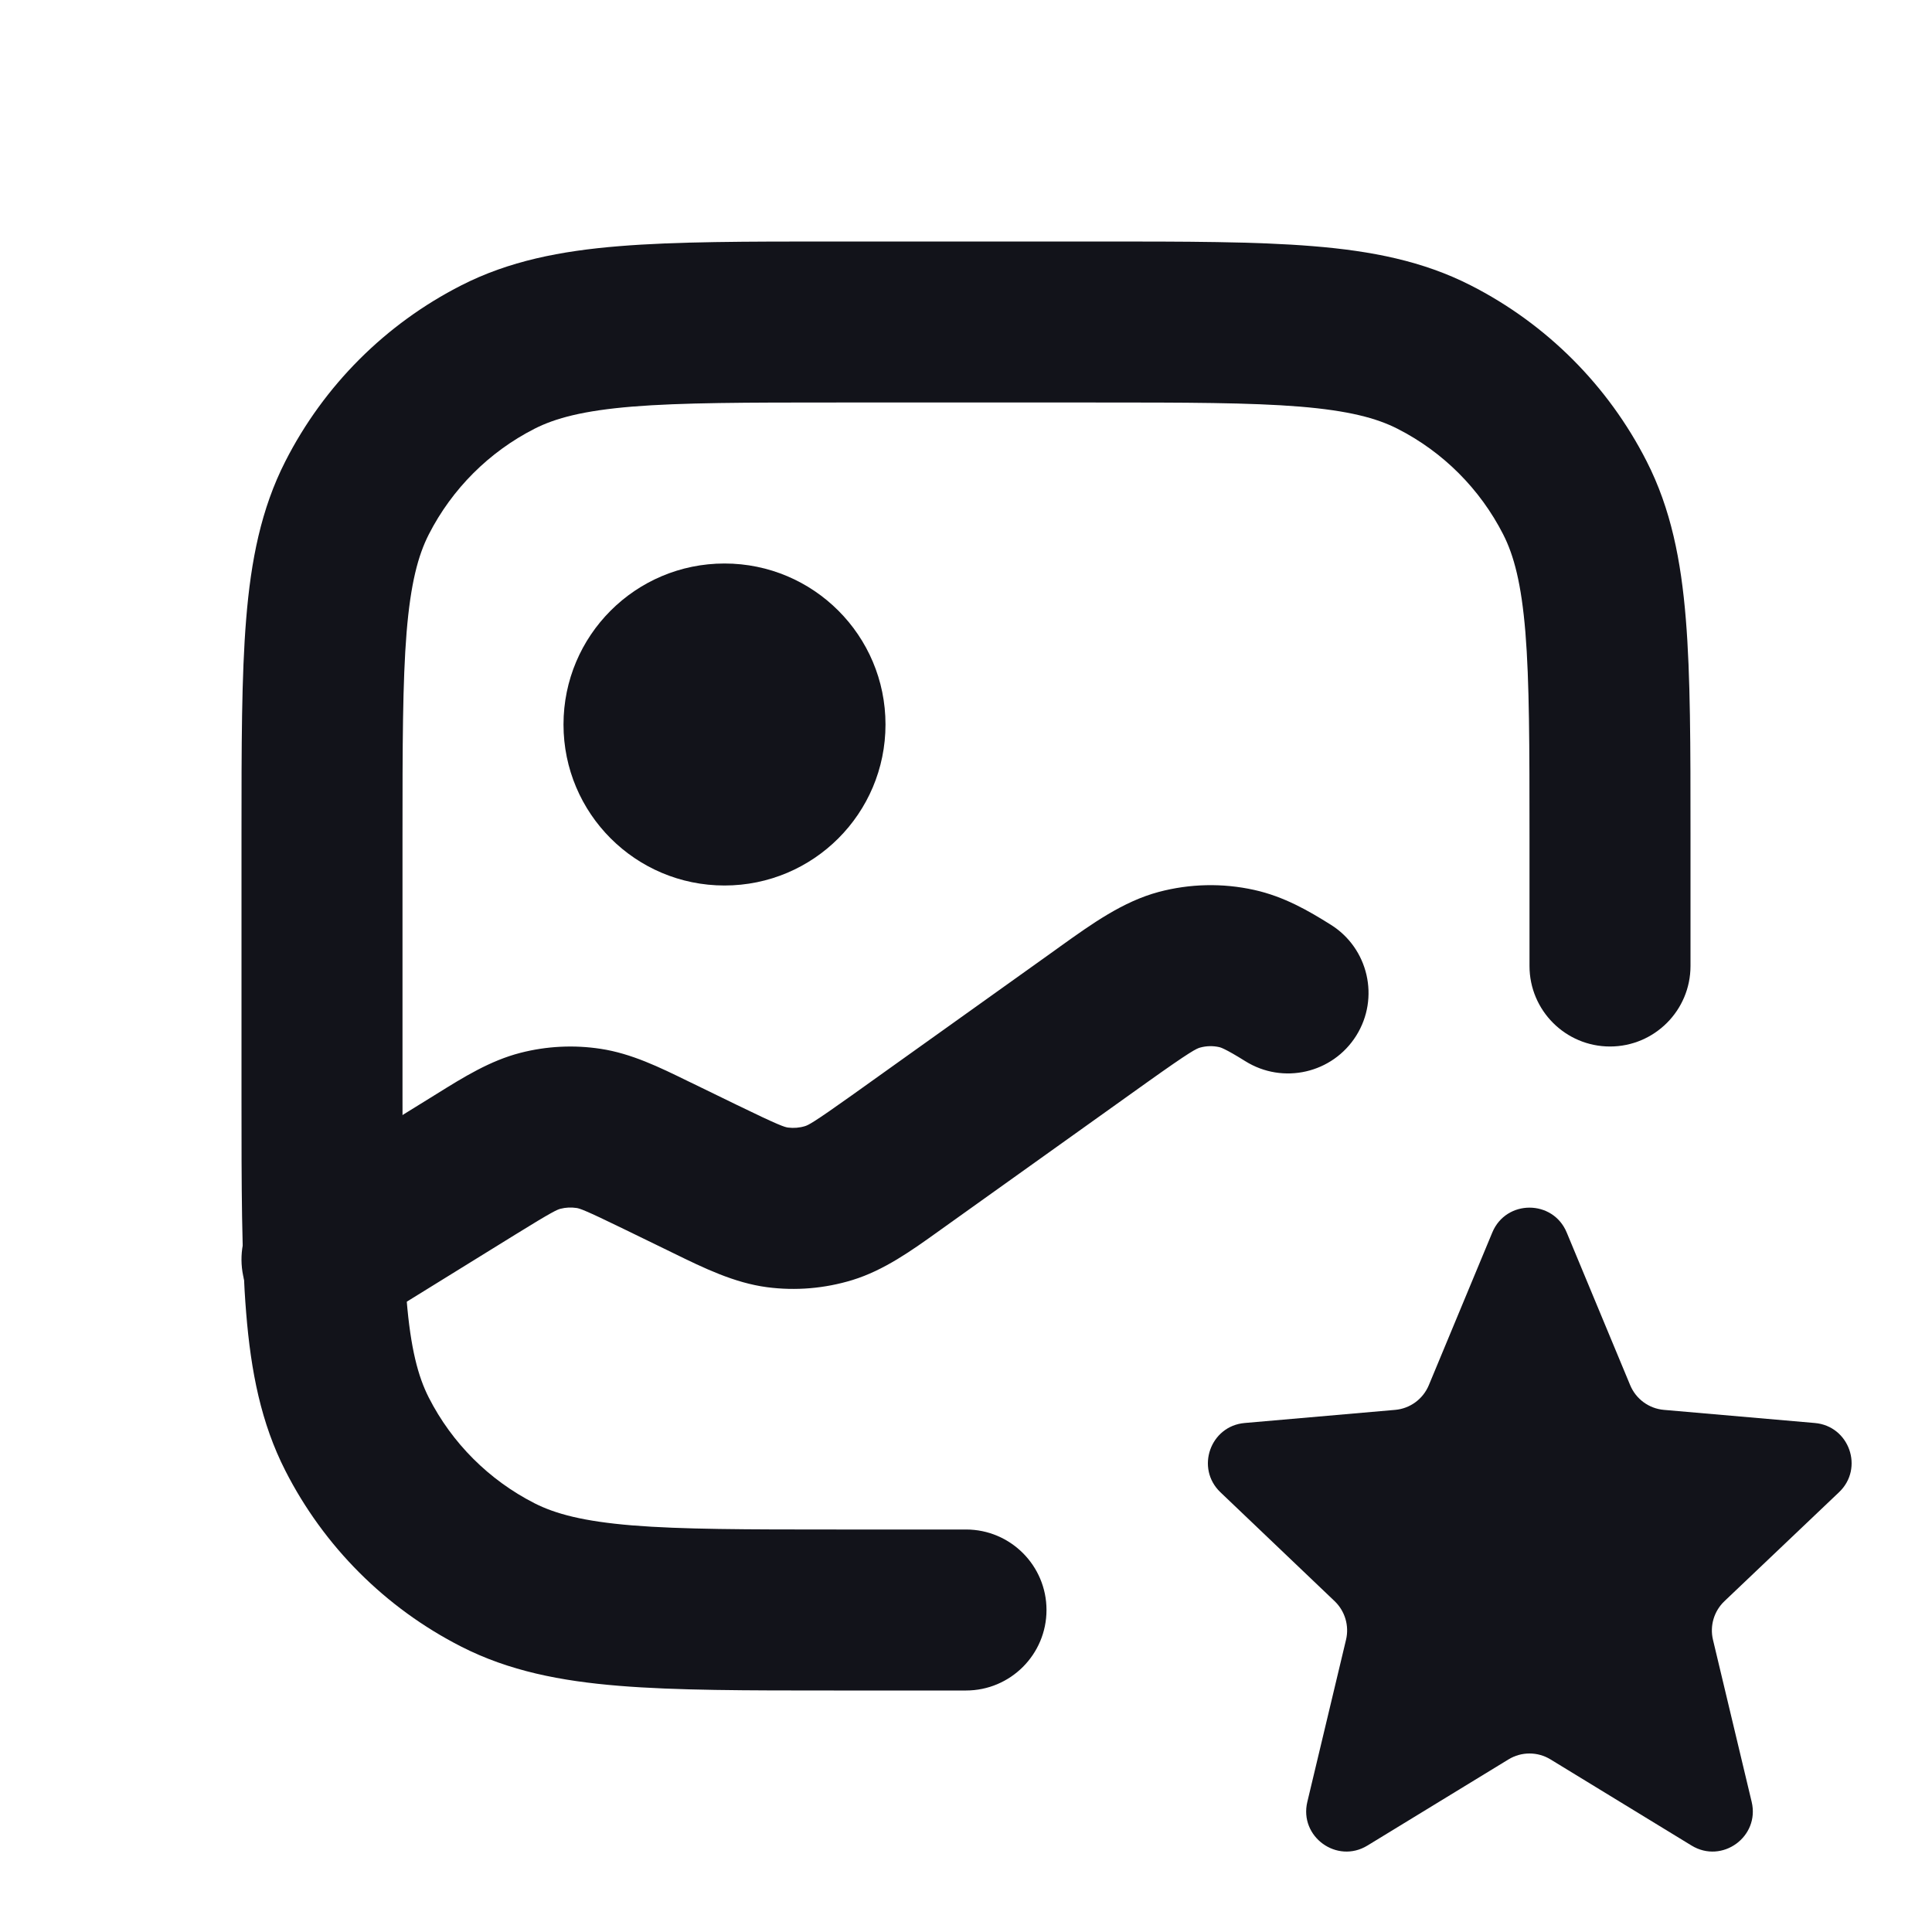<svg width="24" height="24" viewBox="0 0 24 24" fill="none" xmlns="http://www.w3.org/2000/svg">
<path d="M18.538 15.31C18.709 14.899 19.291 14.899 19.462 15.31L20.251 17.208C20.323 17.38 20.484 17.498 20.67 17.514L22.544 17.677C22.973 17.714 23.158 18.24 22.845 18.537L21.421 19.891C21.292 20.014 21.238 20.196 21.279 20.369L21.76 22.384C21.863 22.816 21.393 23.158 21.013 22.926L19.261 21.856C19.101 21.758 18.899 21.758 18.739 21.856L16.987 22.926C16.608 23.158 16.137 22.816 16.24 22.384L16.721 20.369C16.762 20.196 16.708 20.014 16.58 19.891L15.16 18.537C14.849 18.239 15.034 17.714 15.462 17.677L17.331 17.514C17.516 17.498 17.677 17.38 17.749 17.208L18.538 15.31Z" fill="#12131A"/>
<path d="M9 11C10.105 11 11 10.105 11 9C11 7.895 10.105 7 9 7C7.895 7 7 7.895 7 9C7 10.105 7.895 11 9 11Z" fill="#12131A"/>
<path d="M14.91 13.013C14.987 12.992 15.069 12.99 15.147 13.008C15.157 13.01 15.215 13.023 15.469 13.182C15.937 13.475 16.554 13.334 16.848 12.865C17.141 12.397 16.999 11.78 16.531 11.487C16.254 11.313 15.95 11.137 15.58 11.055C15.188 10.968 14.782 10.977 14.394 11.08C13.949 11.199 13.564 11.476 13.179 11.751L13.086 11.818L10.581 13.607C10.101 13.949 10.042 13.976 10.001 13.989C9.933 14.01 9.86 14.016 9.789 14.007C9.747 14.001 9.684 13.984 9.154 13.726L8.626 13.469L8.543 13.429C8.194 13.258 7.844 13.087 7.462 13.029C7.129 12.978 6.79 12.995 6.464 13.079C6.09 13.175 5.758 13.381 5.429 13.586L5.35 13.635L3.474 14.795C3.004 15.085 2.859 15.701 3.15 16.171C3.44 16.641 4.056 16.786 4.526 16.496L6.402 15.336C6.867 15.048 6.923 15.026 6.962 15.016C7.027 14.999 7.095 14.996 7.162 15.006C7.201 15.012 7.259 15.028 7.751 15.268L8.279 15.525L8.369 15.569C8.743 15.752 9.12 15.936 9.528 15.99C9.884 16.037 10.246 16.006 10.589 15.901C10.982 15.78 11.323 15.536 11.662 15.293L11.743 15.235L14.248 13.446C14.795 13.056 14.864 13.025 14.91 13.013Z" fill="#12131A"/>
<path fill-rule="evenodd" clip-rule="evenodd" d="M10.357 3H13.643C14.727 3 15.601 3 16.309 3.058C17.038 3.117 17.678 3.243 18.27 3.545C19.211 4.024 19.976 4.789 20.455 5.73C20.757 6.322 20.883 6.963 20.942 7.691C21 8.399 21 9.273 21 10.357V12C21 12.552 20.552 13 20 13C19.448 13 19 12.552 19 12V10.4C19 9.263 18.999 8.471 18.949 7.854C18.899 7.249 18.807 6.901 18.673 6.638C18.385 6.074 17.927 5.615 17.362 5.327C17.099 5.193 16.751 5.101 16.146 5.051C15.529 5.001 14.737 5 13.6 5H10.4C9.263 5 8.471 5.001 7.854 5.051C7.249 5.101 6.901 5.193 6.638 5.327C6.074 5.615 5.615 6.074 5.327 6.638C5.193 6.901 5.101 7.249 5.051 7.854C5.001 8.471 5 9.263 5 10.4V13.6C5 14.737 5.001 15.529 5.051 16.146C5.101 16.751 5.193 17.099 5.327 17.362C5.615 17.927 6.074 18.385 6.638 18.673C6.901 18.807 7.249 18.899 7.854 18.949C8.471 18.999 9.263 19 10.4 19H12C12.552 19 13 19.448 13 20C13 20.552 12.552 21 12 21H10.357C9.273 21 8.399 21 7.691 20.942C6.963 20.883 6.322 20.757 5.73 20.455C4.789 19.976 4.024 19.211 3.545 18.27C3.243 17.678 3.117 17.038 3.058 16.309C3 15.601 3 14.727 3 13.643V10.357C3 9.273 3 8.399 3.058 7.691C3.117 6.963 3.243 6.322 3.545 5.73C4.024 4.789 4.789 4.024 5.73 3.545C6.322 3.243 6.963 3.117 7.691 3.058C8.399 3 9.273 3 10.357 3Z" fill="#12131A"/>
</svg>
